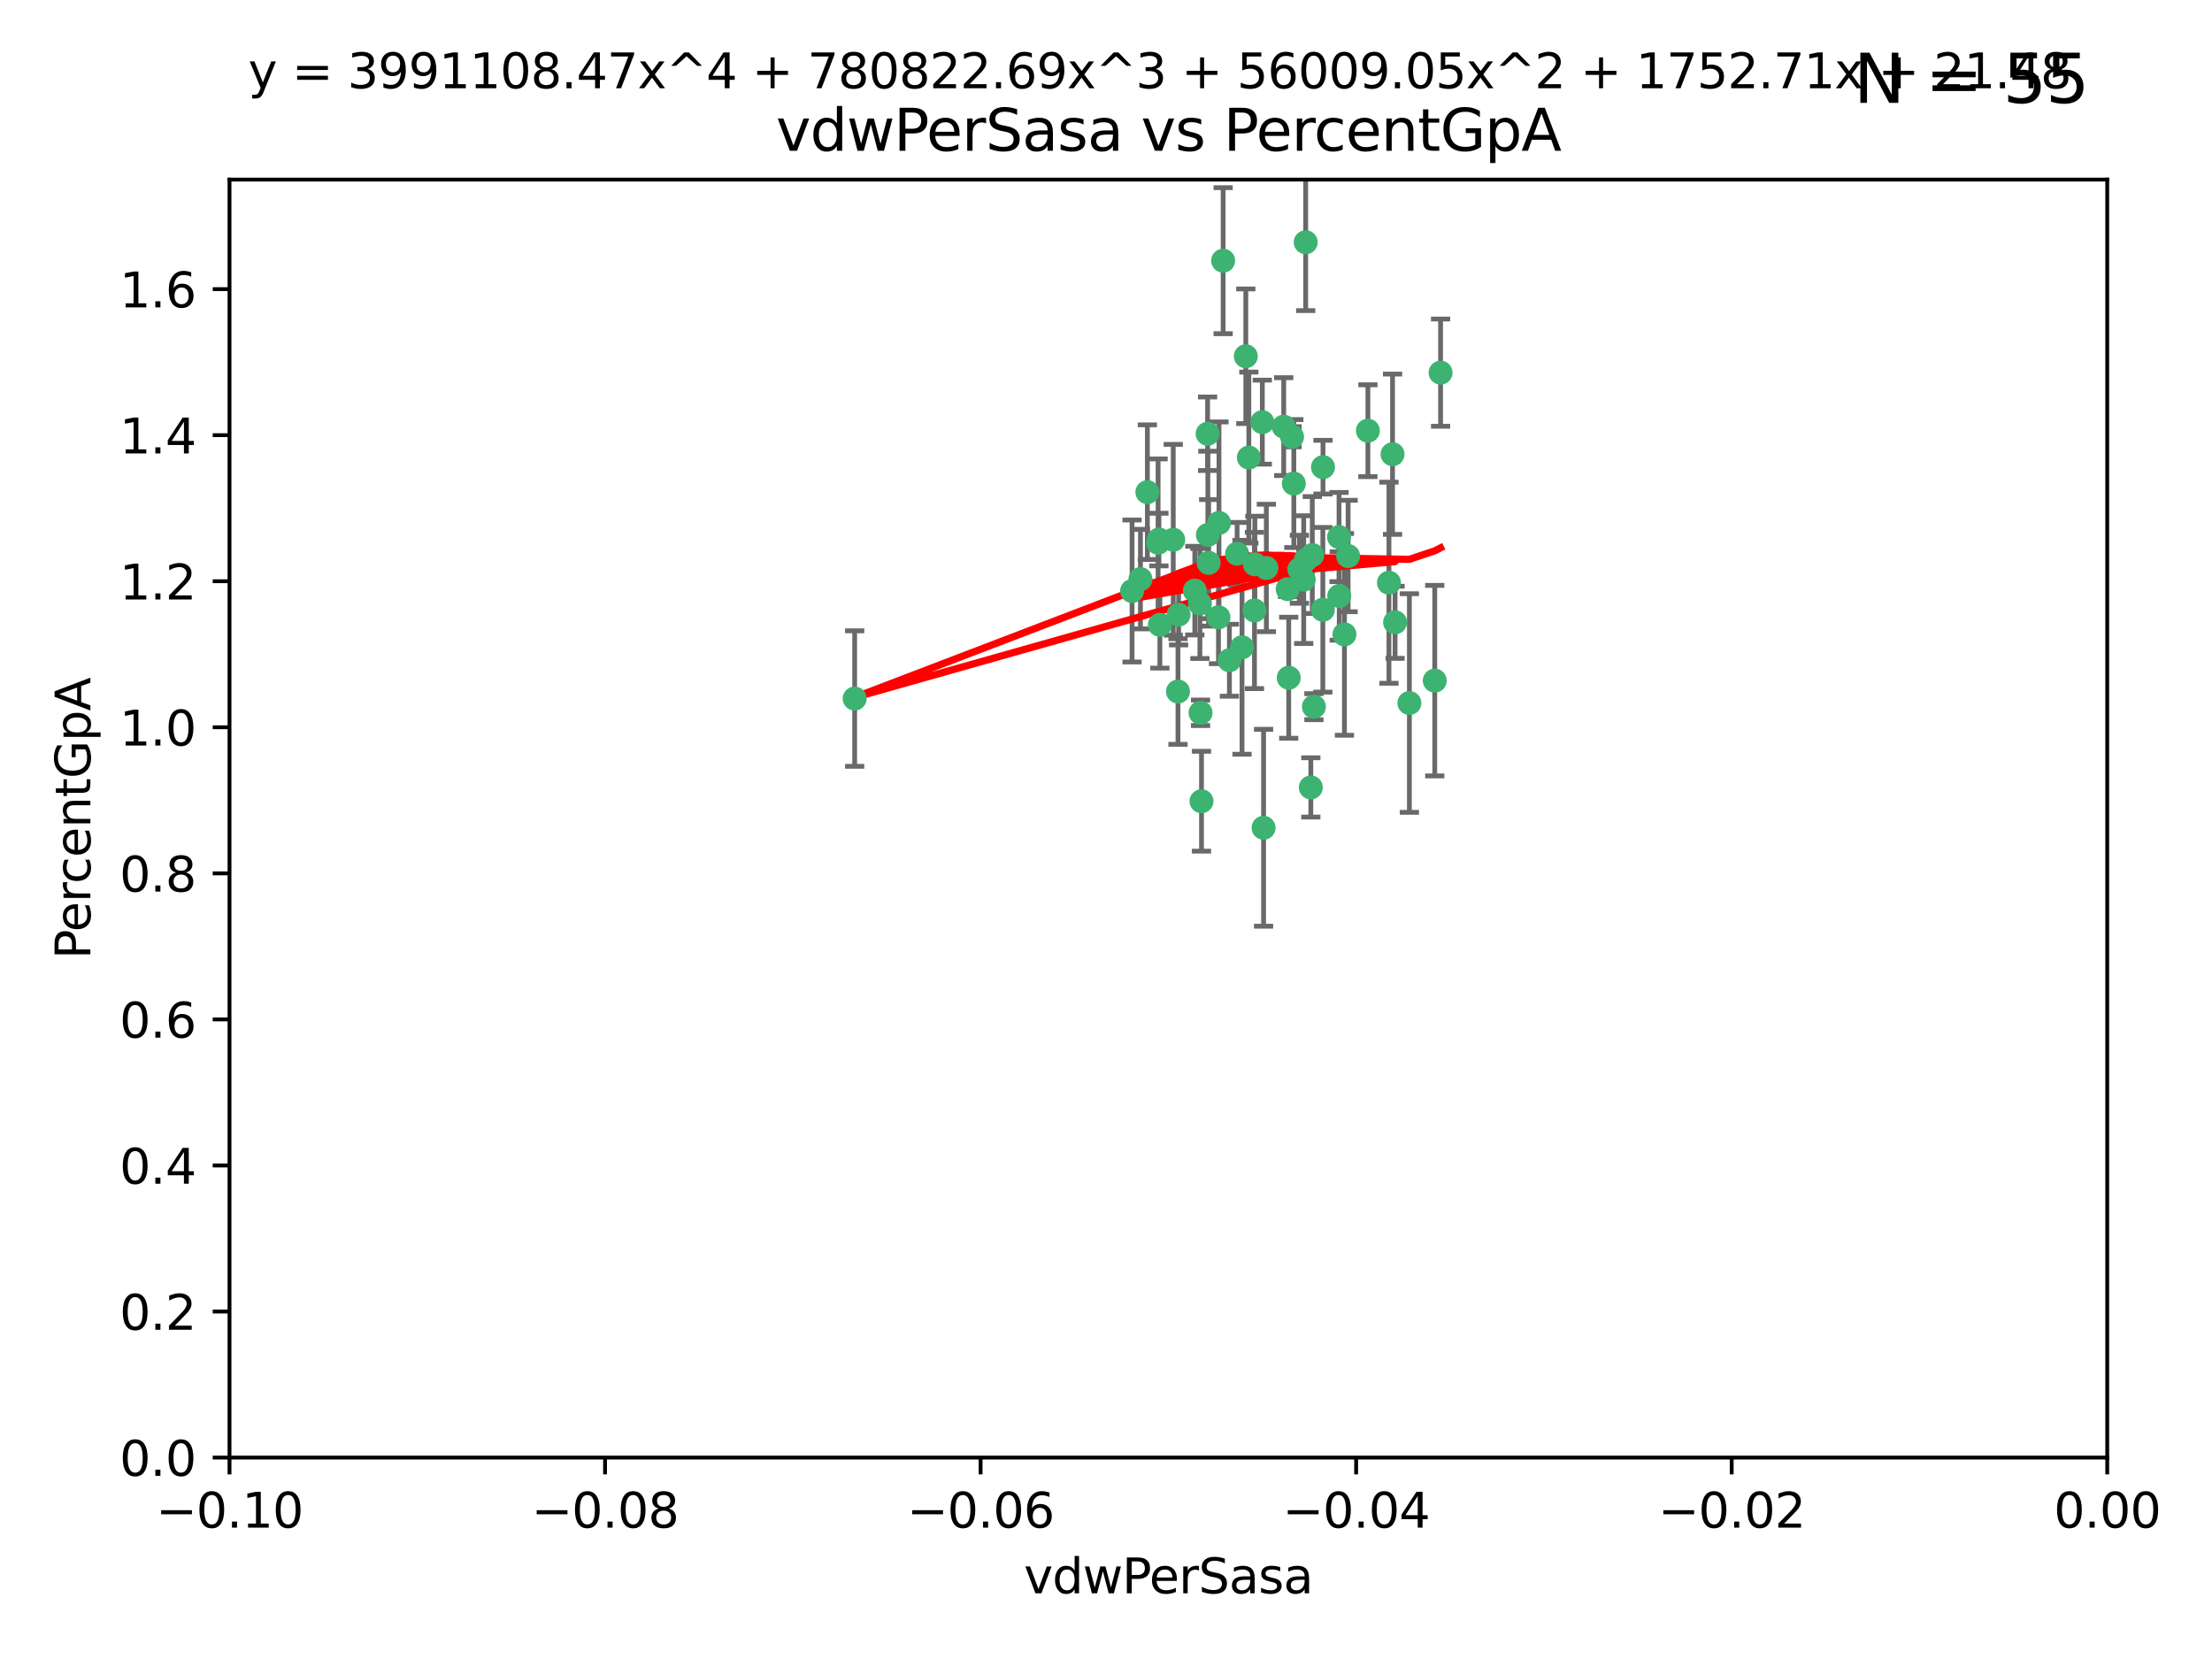 <?xml version="1.0" encoding="utf-8" standalone="no"?>
<!DOCTYPE svg PUBLIC "-//W3C//DTD SVG 1.1//EN"
  "http://www.w3.org/Graphics/SVG/1.1/DTD/svg11.dtd">
<svg xmlns:xlink="http://www.w3.org/1999/xlink" width="460.8pt" height="345.6pt" viewBox="0 0 460.8 345.6" xmlns="http://www.w3.org/2000/svg" version="1.1">
 <defs>
  <style type="text/css">*{stroke-linejoin: round; stroke-linecap: butt}</style>
 </defs>
 <g id="figure_1">
  <g id="patch_1">
   <path d="M 0 345.6 
L 460.8 345.6 
L 460.8 0 
L 0 0 
z
" style="fill: #ffffff"/>
  </g>
  <g id="axes_1">
   <g id="patch_2">
    <path d="M 47.81 303.64 
L 438.975 303.64 
L 438.975 37.411 
L 47.81 37.411 
z
" style="fill: #ffffff"/>
   </g>
   <g id="PathCollection_1">
    <defs>
     <path id="ma3b8e8fe15" d="M 0 1.118 
C 0.297 1.118 0.581 1 0.791 0.791 
C 1 0.581 1.118 0.297 1.118 0 
C 1.118 -0.297 1 -0.581 0.791 -0.791 
C 0.581 -1 0.297 -1.118 0 -1.118 
C -0.297 -1.118 -0.581 -1 -0.791 -0.791 
C -1 -0.581 -1.118 -0.297 -1.118 0 
C -1.118 0.297 -1 0.581 -0.791 0.791 
C -0.581 1 -0.297 1.118 0 1.118 
z
" style="stroke: #3cb371"/>
    </defs>
    <g clip-path="url(#pfcd9e99d61)">
     <use xlink:href="#ma3b8e8fe15" x="239.018" y="102.526" style="fill: #3cb371; stroke: #3cb371"/>
     <use xlink:href="#ma3b8e8fe15" x="270.687" y="118.592" style="fill: #3cb371; stroke: #3cb371"/>
     <use xlink:href="#ma3b8e8fe15" x="257.709" y="115.347" style="fill: #3cb371; stroke: #3cb371"/>
     <use xlink:href="#ma3b8e8fe15" x="260.157" y="95.318" style="fill: #3cb371; stroke: #3cb371"/>
     <use xlink:href="#ma3b8e8fe15" x="259.523" y="74.211" style="fill: #3cb371; stroke: #3cb371"/>
     <use xlink:href="#ma3b8e8fe15" x="258.736" y="134.836" style="fill: #3cb371; stroke: #3cb371"/>
     <use xlink:href="#ma3b8e8fe15" x="251.564" y="90.362" style="fill: #3cb371; stroke: #3cb371"/>
     <use xlink:href="#ma3b8e8fe15" x="250.092" y="148.487" style="fill: #3cb371; stroke: #3cb371"/>
     <use xlink:href="#ma3b8e8fe15" x="262.963" y="87.939" style="fill: #3cb371; stroke: #3cb371"/>
     <use xlink:href="#ma3b8e8fe15" x="254.803" y="54.304" style="fill: #3cb371; stroke: #3cb371"/>
     <use xlink:href="#ma3b8e8fe15" x="253.831" y="128.593" style="fill: #3cb371; stroke: #3cb371"/>
     <use xlink:href="#ma3b8e8fe15" x="253.937" y="108.935" style="fill: #3cb371; stroke: #3cb371"/>
     <use xlink:href="#ma3b8e8fe15" x="241.624" y="130.157" style="fill: #3cb371; stroke: #3cb371"/>
     <use xlink:href="#ma3b8e8fe15" x="275.603" y="97.317" style="fill: #3cb371; stroke: #3cb371"/>
     <use xlink:href="#ma3b8e8fe15" x="249.962" y="125.723" style="fill: #3cb371; stroke: #3cb371"/>
     <use xlink:href="#ma3b8e8fe15" x="280.838" y="115.829" style="fill: #3cb371; stroke: #3cb371"/>
     <use xlink:href="#ma3b8e8fe15" x="235.829" y="123.117" style="fill: #3cb371; stroke: #3cb371"/>
     <use xlink:href="#ma3b8e8fe15" x="245.395" y="144.057" style="fill: #3cb371; stroke: #3cb371"/>
     <use xlink:href="#ma3b8e8fe15" x="250.294" y="166.909" style="fill: #3cb371; stroke: #3cb371"/>
     <use xlink:href="#ma3b8e8fe15" x="267.422" y="88.874" style="fill: #3cb371; stroke: #3cb371"/>
     <use xlink:href="#ma3b8e8fe15" x="261.33" y="127.171" style="fill: #3cb371; stroke: #3cb371"/>
     <use xlink:href="#ma3b8e8fe15" x="263.223" y="172.439" style="fill: #3cb371; stroke: #3cb371"/>
     <use xlink:href="#ma3b8e8fe15" x="275.571" y="127.028" style="fill: #3cb371; stroke: #3cb371"/>
     <use xlink:href="#ma3b8e8fe15" x="273.069" y="164.032" style="fill: #3cb371; stroke: #3cb371"/>
     <use xlink:href="#ma3b8e8fe15" x="248.899" y="123.038" style="fill: #3cb371; stroke: #3cb371"/>
     <use xlink:href="#ma3b8e8fe15" x="278.991" y="124.161" style="fill: #3cb371; stroke: #3cb371"/>
     <use xlink:href="#ma3b8e8fe15" x="178.042" y="145.522" style="fill: #3cb371; stroke: #3cb371"/>
     <use xlink:href="#ma3b8e8fe15" x="244.409" y="112.441" style="fill: #3cb371; stroke: #3cb371"/>
     <use xlink:href="#ma3b8e8fe15" x="273.374" y="115.624" style="fill: #3cb371; stroke: #3cb371"/>
     <use xlink:href="#ma3b8e8fe15" x="271.585" y="120.746" style="fill: #3cb371; stroke: #3cb371"/>
     <use xlink:href="#ma3b8e8fe15" x="241.251" y="113.07" style="fill: #3cb371; stroke: #3cb371"/>
     <use xlink:href="#ma3b8e8fe15" x="237.574" y="120.64" style="fill: #3cb371; stroke: #3cb371"/>
     <use xlink:href="#ma3b8e8fe15" x="272.002" y="50.463" style="fill: #3cb371; stroke: #3cb371"/>
     <use xlink:href="#ma3b8e8fe15" x="263.803" y="118.317" style="fill: #3cb371; stroke: #3cb371"/>
     <use xlink:href="#ma3b8e8fe15" x="280.072" y="132.151" style="fill: #3cb371; stroke: #3cb371"/>
     <use xlink:href="#ma3b8e8fe15" x="261.408" y="117.548" style="fill: #3cb371; stroke: #3cb371"/>
     <use xlink:href="#ma3b8e8fe15" x="245.523" y="128.033" style="fill: #3cb371; stroke: #3cb371"/>
     <use xlink:href="#ma3b8e8fe15" x="268.246" y="122.726" style="fill: #3cb371; stroke: #3cb371"/>
     <use xlink:href="#ma3b8e8fe15" x="241.425" y="112.4" style="fill: #3cb371; stroke: #3cb371"/>
     <use xlink:href="#ma3b8e8fe15" x="289.343" y="121.39" style="fill: #3cb371; stroke: #3cb371"/>
     <use xlink:href="#ma3b8e8fe15" x="251.619" y="111.43" style="fill: #3cb371; stroke: #3cb371"/>
     <use xlink:href="#ma3b8e8fe15" x="268.465" y="141.186" style="fill: #3cb371; stroke: #3cb371"/>
     <use xlink:href="#ma3b8e8fe15" x="269.528" y="100.735" style="fill: #3cb371; stroke: #3cb371"/>
     <use xlink:href="#ma3b8e8fe15" x="269.158" y="90.985" style="fill: #3cb371; stroke: #3cb371"/>
     <use xlink:href="#ma3b8e8fe15" x="272.028" y="116.663" style="fill: #3cb371; stroke: #3cb371"/>
     <use xlink:href="#ma3b8e8fe15" x="251.784" y="117.25" style="fill: #3cb371; stroke: #3cb371"/>
     <use xlink:href="#ma3b8e8fe15" x="278.943" y="111.877" style="fill: #3cb371; stroke: #3cb371"/>
     <use xlink:href="#ma3b8e8fe15" x="284.957" y="89.722" style="fill: #3cb371; stroke: #3cb371"/>
     <use xlink:href="#ma3b8e8fe15" x="290.091" y="94.622" style="fill: #3cb371; stroke: #3cb371"/>
     <use xlink:href="#ma3b8e8fe15" x="256.108" y="137.537" style="fill: #3cb371; stroke: #3cb371"/>
     <use xlink:href="#ma3b8e8fe15" x="290.619" y="129.634" style="fill: #3cb371; stroke: #3cb371"/>
     <use xlink:href="#ma3b8e8fe15" x="273.712" y="147.219" style="fill: #3cb371; stroke: #3cb371"/>
     <use xlink:href="#ma3b8e8fe15" x="293.602" y="146.454" style="fill: #3cb371; stroke: #3cb371"/>
     <use xlink:href="#ma3b8e8fe15" x="298.886" y="141.79" style="fill: #3cb371; stroke: #3cb371"/>
     <use xlink:href="#ma3b8e8fe15" x="300.1" y="77.63" style="fill: #3cb371; stroke: #3cb371"/>
    </g>
   </g>
   <g id="matplotlib.axis_1">
    <g id="xtick_1">
     <g id="line2d_1">
      <defs>
       <path id="mcc7e983769" d="M 0 0 
L 0 3.5 
" style="stroke: #000000; stroke-width: 0.8"/>
      </defs>
      <g>
       <use xlink:href="#mcc7e983769" x="47.81" y="303.64" style="stroke: #000000; stroke-width: 0.8"/>
      </g>
     </g>
     <g id="text_1">
      <!-- −0.10 -->
      <g transform="translate(32.487 318.238)scale(0.1 -0.1)">
       <defs>
        <path id="DejaVuSans-2212" d="M 678 2272 
L 4684 2272 
L 4684 1741 
L 678 1741 
L 678 2272 
z
" transform="scale(0.016)"/>
        <path id="DejaVuSans-30" d="M 2034 4250 
Q 1547 4250 1301 3770 
Q 1056 3291 1056 2328 
Q 1056 1369 1301 889 
Q 1547 409 2034 409 
Q 2525 409 2770 889 
Q 3016 1369 3016 2328 
Q 3016 3291 2770 3770 
Q 2525 4250 2034 4250 
z
M 2034 4750 
Q 2819 4750 3233 4129 
Q 3647 3509 3647 2328 
Q 3647 1150 3233 529 
Q 2819 -91 2034 -91 
Q 1250 -91 836 529 
Q 422 1150 422 2328 
Q 422 3509 836 4129 
Q 1250 4750 2034 4750 
z
" transform="scale(0.016)"/>
        <path id="DejaVuSans-2e" d="M 684 794 
L 1344 794 
L 1344 0 
L 684 0 
L 684 794 
z
" transform="scale(0.016)"/>
        <path id="DejaVuSans-31" d="M 794 531 
L 1825 531 
L 1825 4091 
L 703 3866 
L 703 4441 
L 1819 4666 
L 2450 4666 
L 2450 531 
L 3481 531 
L 3481 0 
L 794 0 
L 794 531 
z
" transform="scale(0.016)"/>
       </defs>
       <use xlink:href="#DejaVuSans-2212"/>
       <use xlink:href="#DejaVuSans-30" x="83.789"/>
       <use xlink:href="#DejaVuSans-2e" x="147.412"/>
       <use xlink:href="#DejaVuSans-31" x="179.199"/>
       <use xlink:href="#DejaVuSans-30" x="242.822"/>
      </g>
     </g>
    </g>
    <g id="xtick_2">
     <g id="line2d_2">
      <g>
       <use xlink:href="#mcc7e983769" x="126.043" y="303.64" style="stroke: #000000; stroke-width: 0.8"/>
      </g>
     </g>
     <g id="text_2">
      <!-- −0.08 -->
      <g transform="translate(110.72 318.238)scale(0.1 -0.1)">
       <defs>
        <path id="DejaVuSans-38" d="M 2034 2216 
Q 1584 2216 1326 1975 
Q 1069 1734 1069 1313 
Q 1069 891 1326 650 
Q 1584 409 2034 409 
Q 2484 409 2743 651 
Q 3003 894 3003 1313 
Q 3003 1734 2745 1975 
Q 2488 2216 2034 2216 
z
M 1403 2484 
Q 997 2584 770 2862 
Q 544 3141 544 3541 
Q 544 4100 942 4425 
Q 1341 4750 2034 4750 
Q 2731 4750 3128 4425 
Q 3525 4100 3525 3541 
Q 3525 3141 3298 2862 
Q 3072 2584 2669 2484 
Q 3125 2378 3379 2068 
Q 3634 1759 3634 1313 
Q 3634 634 3220 271 
Q 2806 -91 2034 -91 
Q 1263 -91 848 271 
Q 434 634 434 1313 
Q 434 1759 690 2068 
Q 947 2378 1403 2484 
z
M 1172 3481 
Q 1172 3119 1398 2916 
Q 1625 2713 2034 2713 
Q 2441 2713 2670 2916 
Q 2900 3119 2900 3481 
Q 2900 3844 2670 4047 
Q 2441 4250 2034 4250 
Q 1625 4250 1398 4047 
Q 1172 3844 1172 3481 
z
" transform="scale(0.016)"/>
       </defs>
       <use xlink:href="#DejaVuSans-2212"/>
       <use xlink:href="#DejaVuSans-30" x="83.789"/>
       <use xlink:href="#DejaVuSans-2e" x="147.412"/>
       <use xlink:href="#DejaVuSans-30" x="179.199"/>
       <use xlink:href="#DejaVuSans-38" x="242.822"/>
      </g>
     </g>
    </g>
    <g id="xtick_3">
     <g id="line2d_3">
      <g>
       <use xlink:href="#mcc7e983769" x="204.276" y="303.64" style="stroke: #000000; stroke-width: 0.8"/>
      </g>
     </g>
     <g id="text_3">
      <!-- −0.06 -->
      <g transform="translate(188.953 318.238)scale(0.1 -0.1)">
       <defs>
        <path id="DejaVuSans-36" d="M 2113 2584 
Q 1688 2584 1439 2293 
Q 1191 2003 1191 1497 
Q 1191 994 1439 701 
Q 1688 409 2113 409 
Q 2538 409 2786 701 
Q 3034 994 3034 1497 
Q 3034 2003 2786 2293 
Q 2538 2584 2113 2584 
z
M 3366 4563 
L 3366 3988 
Q 3128 4100 2886 4159 
Q 2644 4219 2406 4219 
Q 1781 4219 1451 3797 
Q 1122 3375 1075 2522 
Q 1259 2794 1537 2939 
Q 1816 3084 2150 3084 
Q 2853 3084 3261 2657 
Q 3669 2231 3669 1497 
Q 3669 778 3244 343 
Q 2819 -91 2113 -91 
Q 1303 -91 875 529 
Q 447 1150 447 2328 
Q 447 3434 972 4092 
Q 1497 4750 2381 4750 
Q 2619 4750 2861 4703 
Q 3103 4656 3366 4563 
z
" transform="scale(0.016)"/>
       </defs>
       <use xlink:href="#DejaVuSans-2212"/>
       <use xlink:href="#DejaVuSans-30" x="83.789"/>
       <use xlink:href="#DejaVuSans-2e" x="147.412"/>
       <use xlink:href="#DejaVuSans-30" x="179.199"/>
       <use xlink:href="#DejaVuSans-36" x="242.822"/>
      </g>
     </g>
    </g>
    <g id="xtick_4">
     <g id="line2d_4">
      <g>
       <use xlink:href="#mcc7e983769" x="282.509" y="303.64" style="stroke: #000000; stroke-width: 0.8"/>
      </g>
     </g>
     <g id="text_4">
      <!-- −0.04 -->
      <g transform="translate(267.186 318.238)scale(0.1 -0.1)">
       <defs>
        <path id="DejaVuSans-34" d="M 2419 4116 
L 825 1625 
L 2419 1625 
L 2419 4116 
z
M 2253 4666 
L 3047 4666 
L 3047 1625 
L 3713 1625 
L 3713 1100 
L 3047 1100 
L 3047 0 
L 2419 0 
L 2419 1100 
L 313 1100 
L 313 1709 
L 2253 4666 
z
" transform="scale(0.016)"/>
       </defs>
       <use xlink:href="#DejaVuSans-2212"/>
       <use xlink:href="#DejaVuSans-30" x="83.789"/>
       <use xlink:href="#DejaVuSans-2e" x="147.412"/>
       <use xlink:href="#DejaVuSans-30" x="179.199"/>
       <use xlink:href="#DejaVuSans-34" x="242.822"/>
      </g>
     </g>
    </g>
    <g id="xtick_5">
     <g id="line2d_5">
      <g>
       <use xlink:href="#mcc7e983769" x="360.742" y="303.64" style="stroke: #000000; stroke-width: 0.8"/>
      </g>
     </g>
     <g id="text_5">
      <!-- −0.02 -->
      <g transform="translate(345.419 318.238)scale(0.1 -0.1)">
       <defs>
        <path id="DejaVuSans-32" d="M 1228 531 
L 3431 531 
L 3431 0 
L 469 0 
L 469 531 
Q 828 903 1448 1529 
Q 2069 2156 2228 2338 
Q 2531 2678 2651 2914 
Q 2772 3150 2772 3378 
Q 2772 3750 2511 3984 
Q 2250 4219 1831 4219 
Q 1534 4219 1204 4116 
Q 875 4013 500 3803 
L 500 4441 
Q 881 4594 1212 4672 
Q 1544 4750 1819 4750 
Q 2544 4750 2975 4387 
Q 3406 4025 3406 3419 
Q 3406 3131 3298 2873 
Q 3191 2616 2906 2266 
Q 2828 2175 2409 1742 
Q 1991 1309 1228 531 
z
" transform="scale(0.016)"/>
       </defs>
       <use xlink:href="#DejaVuSans-2212"/>
       <use xlink:href="#DejaVuSans-30" x="83.789"/>
       <use xlink:href="#DejaVuSans-2e" x="147.412"/>
       <use xlink:href="#DejaVuSans-30" x="179.199"/>
       <use xlink:href="#DejaVuSans-32" x="242.822"/>
      </g>
     </g>
    </g>
    <g id="xtick_6">
     <g id="line2d_6">
      <g>
       <use xlink:href="#mcc7e983769" x="438.975" y="303.64" style="stroke: #000000; stroke-width: 0.8"/>
      </g>
     </g>
     <g id="text_6">
      <!-- 0.00 -->
      <g transform="translate(427.842 318.238)scale(0.1 -0.1)">
       <use xlink:href="#DejaVuSans-30"/>
       <use xlink:href="#DejaVuSans-2e" x="63.623"/>
       <use xlink:href="#DejaVuSans-30" x="95.41"/>
       <use xlink:href="#DejaVuSans-30" x="159.033"/>
      </g>
     </g>
    </g>
    <g id="text_7">
     <!-- vdwPerSasa -->
     <g transform="translate(213.297 331.917)scale(0.1 -0.1)">
      <defs>
       <path id="DejaVuSans-76" d="M 191 3500 
L 800 3500 
L 1894 563 
L 2988 3500 
L 3597 3500 
L 2284 0 
L 1503 0 
L 191 3500 
z
" transform="scale(0.016)"/>
       <path id="DejaVuSans-64" d="M 2906 2969 
L 2906 4863 
L 3481 4863 
L 3481 0 
L 2906 0 
L 2906 525 
Q 2725 213 2448 61 
Q 2172 -91 1784 -91 
Q 1150 -91 751 415 
Q 353 922 353 1747 
Q 353 2572 751 3078 
Q 1150 3584 1784 3584 
Q 2172 3584 2448 3432 
Q 2725 3281 2906 2969 
z
M 947 1747 
Q 947 1113 1208 752 
Q 1469 391 1925 391 
Q 2381 391 2643 752 
Q 2906 1113 2906 1747 
Q 2906 2381 2643 2742 
Q 2381 3103 1925 3103 
Q 1469 3103 1208 2742 
Q 947 2381 947 1747 
z
" transform="scale(0.016)"/>
       <path id="DejaVuSans-77" d="M 269 3500 
L 844 3500 
L 1563 769 
L 2278 3500 
L 2956 3500 
L 3675 769 
L 4391 3500 
L 4966 3500 
L 4050 0 
L 3372 0 
L 2619 2869 
L 1863 0 
L 1184 0 
L 269 3500 
z
" transform="scale(0.016)"/>
       <path id="DejaVuSans-50" d="M 1259 4147 
L 1259 2394 
L 2053 2394 
Q 2494 2394 2734 2622 
Q 2975 2850 2975 3272 
Q 2975 3691 2734 3919 
Q 2494 4147 2053 4147 
L 1259 4147 
z
M 628 4666 
L 2053 4666 
Q 2838 4666 3239 4311 
Q 3641 3956 3641 3272 
Q 3641 2581 3239 2228 
Q 2838 1875 2053 1875 
L 1259 1875 
L 1259 0 
L 628 0 
L 628 4666 
z
" transform="scale(0.016)"/>
       <path id="DejaVuSans-65" d="M 3597 1894 
L 3597 1613 
L 953 1613 
Q 991 1019 1311 708 
Q 1631 397 2203 397 
Q 2534 397 2845 478 
Q 3156 559 3463 722 
L 3463 178 
Q 3153 47 2828 -22 
Q 2503 -91 2169 -91 
Q 1331 -91 842 396 
Q 353 884 353 1716 
Q 353 2575 817 3079 
Q 1281 3584 2069 3584 
Q 2775 3584 3186 3129 
Q 3597 2675 3597 1894 
z
M 3022 2063 
Q 3016 2534 2758 2815 
Q 2500 3097 2075 3097 
Q 1594 3097 1305 2825 
Q 1016 2553 972 2059 
L 3022 2063 
z
" transform="scale(0.016)"/>
       <path id="DejaVuSans-72" d="M 2631 2963 
Q 2534 3019 2420 3045 
Q 2306 3072 2169 3072 
Q 1681 3072 1420 2755 
Q 1159 2438 1159 1844 
L 1159 0 
L 581 0 
L 581 3500 
L 1159 3500 
L 1159 2956 
Q 1341 3275 1631 3429 
Q 1922 3584 2338 3584 
Q 2397 3584 2469 3576 
Q 2541 3569 2628 3553 
L 2631 2963 
z
" transform="scale(0.016)"/>
       <path id="DejaVuSans-53" d="M 3425 4513 
L 3425 3897 
Q 3066 4069 2747 4153 
Q 2428 4238 2131 4238 
Q 1616 4238 1336 4038 
Q 1056 3838 1056 3469 
Q 1056 3159 1242 3001 
Q 1428 2844 1947 2747 
L 2328 2669 
Q 3034 2534 3370 2195 
Q 3706 1856 3706 1288 
Q 3706 609 3251 259 
Q 2797 -91 1919 -91 
Q 1588 -91 1214 -16 
Q 841 59 441 206 
L 441 856 
Q 825 641 1194 531 
Q 1563 422 1919 422 
Q 2459 422 2753 634 
Q 3047 847 3047 1241 
Q 3047 1584 2836 1778 
Q 2625 1972 2144 2069 
L 1759 2144 
Q 1053 2284 737 2584 
Q 422 2884 422 3419 
Q 422 4038 858 4394 
Q 1294 4750 2059 4750 
Q 2388 4750 2728 4690 
Q 3069 4631 3425 4513 
z
" transform="scale(0.016)"/>
       <path id="DejaVuSans-61" d="M 2194 1759 
Q 1497 1759 1228 1600 
Q 959 1441 959 1056 
Q 959 750 1161 570 
Q 1363 391 1709 391 
Q 2188 391 2477 730 
Q 2766 1069 2766 1631 
L 2766 1759 
L 2194 1759 
z
M 3341 1997 
L 3341 0 
L 2766 0 
L 2766 531 
Q 2569 213 2275 61 
Q 1981 -91 1556 -91 
Q 1019 -91 701 211 
Q 384 513 384 1019 
Q 384 1609 779 1909 
Q 1175 2209 1959 2209 
L 2766 2209 
L 2766 2266 
Q 2766 2663 2505 2880 
Q 2244 3097 1772 3097 
Q 1472 3097 1187 3025 
Q 903 2953 641 2809 
L 641 3341 
Q 956 3463 1253 3523 
Q 1550 3584 1831 3584 
Q 2591 3584 2966 3190 
Q 3341 2797 3341 1997 
z
" transform="scale(0.016)"/>
       <path id="DejaVuSans-73" d="M 2834 3397 
L 2834 2853 
Q 2591 2978 2328 3040 
Q 2066 3103 1784 3103 
Q 1356 3103 1142 2972 
Q 928 2841 928 2578 
Q 928 2378 1081 2264 
Q 1234 2150 1697 2047 
L 1894 2003 
Q 2506 1872 2764 1633 
Q 3022 1394 3022 966 
Q 3022 478 2636 193 
Q 2250 -91 1575 -91 
Q 1294 -91 989 -36 
Q 684 19 347 128 
L 347 722 
Q 666 556 975 473 
Q 1284 391 1588 391 
Q 1994 391 2212 530 
Q 2431 669 2431 922 
Q 2431 1156 2273 1281 
Q 2116 1406 1581 1522 
L 1381 1569 
Q 847 1681 609 1914 
Q 372 2147 372 2553 
Q 372 3047 722 3315 
Q 1072 3584 1716 3584 
Q 2034 3584 2315 3537 
Q 2597 3491 2834 3397 
z
" transform="scale(0.016)"/>
      </defs>
      <use xlink:href="#DejaVuSans-76"/>
      <use xlink:href="#DejaVuSans-64" x="59.18"/>
      <use xlink:href="#DejaVuSans-77" x="122.656"/>
      <use xlink:href="#DejaVuSans-50" x="204.443"/>
      <use xlink:href="#DejaVuSans-65" x="261.121"/>
      <use xlink:href="#DejaVuSans-72" x="322.645"/>
      <use xlink:href="#DejaVuSans-53" x="363.758"/>
      <use xlink:href="#DejaVuSans-61" x="427.234"/>
      <use xlink:href="#DejaVuSans-73" x="488.514"/>
      <use xlink:href="#DejaVuSans-61" x="540.613"/>
     </g>
    </g>
   </g>
   <g id="matplotlib.axis_2">
    <g id="ytick_1">
     <g id="line2d_7">
      <defs>
       <path id="m9b78d13b1f" d="M 0 0 
L -3.5 0 
" style="stroke: #000000; stroke-width: 0.8"/>
      </defs>
      <g>
       <use xlink:href="#m9b78d13b1f" x="47.81" y="303.64" style="stroke: #000000; stroke-width: 0.8"/>
      </g>
     </g>
     <g id="text_8">
      <!-- 0.0 -->
      <g transform="translate(24.907 307.439)scale(0.1 -0.1)">
       <use xlink:href="#DejaVuSans-30"/>
       <use xlink:href="#DejaVuSans-2e" x="63.623"/>
       <use xlink:href="#DejaVuSans-30" x="95.41"/>
      </g>
     </g>
    </g>
    <g id="ytick_2">
     <g id="line2d_8">
      <g>
       <use xlink:href="#m9b78d13b1f" x="47.81" y="273.214" style="stroke: #000000; stroke-width: 0.8"/>
      </g>
     </g>
     <g id="text_9">
      <!-- 0.2 -->
      <g transform="translate(24.907 277.013)scale(0.1 -0.1)">
       <use xlink:href="#DejaVuSans-30"/>
       <use xlink:href="#DejaVuSans-2e" x="63.623"/>
       <use xlink:href="#DejaVuSans-32" x="95.41"/>
      </g>
     </g>
    </g>
    <g id="ytick_3">
     <g id="line2d_9">
      <g>
       <use xlink:href="#m9b78d13b1f" x="47.81" y="242.788" style="stroke: #000000; stroke-width: 0.8"/>
      </g>
     </g>
     <g id="text_10">
      <!-- 0.4 -->
      <g transform="translate(24.907 246.587)scale(0.1 -0.1)">
       <use xlink:href="#DejaVuSans-30"/>
       <use xlink:href="#DejaVuSans-2e" x="63.623"/>
       <use xlink:href="#DejaVuSans-34" x="95.41"/>
      </g>
     </g>
    </g>
    <g id="ytick_4">
     <g id="line2d_10">
      <g>
       <use xlink:href="#m9b78d13b1f" x="47.81" y="212.362" style="stroke: #000000; stroke-width: 0.8"/>
      </g>
     </g>
     <g id="text_11">
      <!-- 0.6 -->
      <g transform="translate(24.907 216.161)scale(0.1 -0.1)">
       <use xlink:href="#DejaVuSans-30"/>
       <use xlink:href="#DejaVuSans-2e" x="63.623"/>
       <use xlink:href="#DejaVuSans-36" x="95.41"/>
      </g>
     </g>
    </g>
    <g id="ytick_5">
     <g id="line2d_11">
      <g>
       <use xlink:href="#m9b78d13b1f" x="47.81" y="181.935" style="stroke: #000000; stroke-width: 0.8"/>
      </g>
     </g>
     <g id="text_12">
      <!-- 0.8 -->
      <g transform="translate(24.907 185.735)scale(0.1 -0.1)">
       <use xlink:href="#DejaVuSans-30"/>
       <use xlink:href="#DejaVuSans-2e" x="63.623"/>
       <use xlink:href="#DejaVuSans-38" x="95.41"/>
      </g>
     </g>
    </g>
    <g id="ytick_6">
     <g id="line2d_12">
      <g>
       <use xlink:href="#m9b78d13b1f" x="47.81" y="151.509" style="stroke: #000000; stroke-width: 0.8"/>
      </g>
     </g>
     <g id="text_13">
      <!-- 1.0 -->
      <g transform="translate(24.907 155.308)scale(0.1 -0.1)">
       <use xlink:href="#DejaVuSans-31"/>
       <use xlink:href="#DejaVuSans-2e" x="63.623"/>
       <use xlink:href="#DejaVuSans-30" x="95.41"/>
      </g>
     </g>
    </g>
    <g id="ytick_7">
     <g id="line2d_13">
      <g>
       <use xlink:href="#m9b78d13b1f" x="47.81" y="121.083" style="stroke: #000000; stroke-width: 0.8"/>
      </g>
     </g>
     <g id="text_14">
      <!-- 1.2 -->
      <g transform="translate(24.907 124.882)scale(0.1 -0.1)">
       <use xlink:href="#DejaVuSans-31"/>
       <use xlink:href="#DejaVuSans-2e" x="63.623"/>
       <use xlink:href="#DejaVuSans-32" x="95.41"/>
      </g>
     </g>
    </g>
    <g id="ytick_8">
     <g id="line2d_14">
      <g>
       <use xlink:href="#m9b78d13b1f" x="47.81" y="90.657" style="stroke: #000000; stroke-width: 0.8"/>
      </g>
     </g>
     <g id="text_15">
      <!-- 1.4 -->
      <g transform="translate(24.907 94.456)scale(0.1 -0.1)">
       <use xlink:href="#DejaVuSans-31"/>
       <use xlink:href="#DejaVuSans-2e" x="63.623"/>
       <use xlink:href="#DejaVuSans-34" x="95.41"/>
      </g>
     </g>
    </g>
    <g id="ytick_9">
     <g id="line2d_15">
      <g>
       <use xlink:href="#m9b78d13b1f" x="47.81" y="60.231" style="stroke: #000000; stroke-width: 0.8"/>
      </g>
     </g>
     <g id="text_16">
      <!-- 1.6 -->
      <g transform="translate(24.907 64.03)scale(0.1 -0.1)">
       <use xlink:href="#DejaVuSans-31"/>
       <use xlink:href="#DejaVuSans-2e" x="63.623"/>
       <use xlink:href="#DejaVuSans-36" x="95.41"/>
      </g>
     </g>
    </g>
    <g id="text_17">
     <!-- PercentGpA -->
     <g transform="translate(18.827 199.802)rotate(-90)scale(0.1 -0.1)">
      <defs>
       <path id="DejaVuSans-63" d="M 3122 3366 
L 3122 2828 
Q 2878 2963 2633 3030 
Q 2388 3097 2138 3097 
Q 1578 3097 1268 2742 
Q 959 2388 959 1747 
Q 959 1106 1268 751 
Q 1578 397 2138 397 
Q 2388 397 2633 464 
Q 2878 531 3122 666 
L 3122 134 
Q 2881 22 2623 -34 
Q 2366 -91 2075 -91 
Q 1284 -91 818 406 
Q 353 903 353 1747 
Q 353 2603 823 3093 
Q 1294 3584 2113 3584 
Q 2378 3584 2631 3529 
Q 2884 3475 3122 3366 
z
" transform="scale(0.016)"/>
       <path id="DejaVuSans-6e" d="M 3513 2113 
L 3513 0 
L 2938 0 
L 2938 2094 
Q 2938 2591 2744 2837 
Q 2550 3084 2163 3084 
Q 1697 3084 1428 2787 
Q 1159 2491 1159 1978 
L 1159 0 
L 581 0 
L 581 3500 
L 1159 3500 
L 1159 2956 
Q 1366 3272 1645 3428 
Q 1925 3584 2291 3584 
Q 2894 3584 3203 3211 
Q 3513 2838 3513 2113 
z
" transform="scale(0.016)"/>
       <path id="DejaVuSans-74" d="M 1172 4494 
L 1172 3500 
L 2356 3500 
L 2356 3053 
L 1172 3053 
L 1172 1153 
Q 1172 725 1289 603 
Q 1406 481 1766 481 
L 2356 481 
L 2356 0 
L 1766 0 
Q 1100 0 847 248 
Q 594 497 594 1153 
L 594 3053 
L 172 3053 
L 172 3500 
L 594 3500 
L 594 4494 
L 1172 4494 
z
" transform="scale(0.016)"/>
       <path id="DejaVuSans-47" d="M 3809 666 
L 3809 1919 
L 2778 1919 
L 2778 2438 
L 4434 2438 
L 4434 434 
Q 4069 175 3628 42 
Q 3188 -91 2688 -91 
Q 1594 -91 976 548 
Q 359 1188 359 2328 
Q 359 3472 976 4111 
Q 1594 4750 2688 4750 
Q 3144 4750 3555 4637 
Q 3966 4525 4313 4306 
L 4313 3634 
Q 3963 3931 3569 4081 
Q 3175 4231 2741 4231 
Q 1884 4231 1454 3753 
Q 1025 3275 1025 2328 
Q 1025 1384 1454 906 
Q 1884 428 2741 428 
Q 3075 428 3337 486 
Q 3600 544 3809 666 
z
" transform="scale(0.016)"/>
       <path id="DejaVuSans-70" d="M 1159 525 
L 1159 -1331 
L 581 -1331 
L 581 3500 
L 1159 3500 
L 1159 2969 
Q 1341 3281 1617 3432 
Q 1894 3584 2278 3584 
Q 2916 3584 3314 3078 
Q 3713 2572 3713 1747 
Q 3713 922 3314 415 
Q 2916 -91 2278 -91 
Q 1894 -91 1617 61 
Q 1341 213 1159 525 
z
M 3116 1747 
Q 3116 2381 2855 2742 
Q 2594 3103 2138 3103 
Q 1681 3103 1420 2742 
Q 1159 2381 1159 1747 
Q 1159 1113 1420 752 
Q 1681 391 2138 391 
Q 2594 391 2855 752 
Q 3116 1113 3116 1747 
z
" transform="scale(0.016)"/>
       <path id="DejaVuSans-41" d="M 2188 4044 
L 1331 1722 
L 3047 1722 
L 2188 4044 
z
M 1831 4666 
L 2547 4666 
L 4325 0 
L 3669 0 
L 3244 1197 
L 1141 1197 
L 716 0 
L 50 0 
L 1831 4666 
z
" transform="scale(0.016)"/>
      </defs>
      <use xlink:href="#DejaVuSans-50"/>
      <use xlink:href="#DejaVuSans-65" x="56.678"/>
      <use xlink:href="#DejaVuSans-72" x="118.201"/>
      <use xlink:href="#DejaVuSans-63" x="157.064"/>
      <use xlink:href="#DejaVuSans-65" x="212.045"/>
      <use xlink:href="#DejaVuSans-6e" x="273.568"/>
      <use xlink:href="#DejaVuSans-74" x="336.947"/>
      <use xlink:href="#DejaVuSans-47" x="376.156"/>
      <use xlink:href="#DejaVuSans-70" x="453.646"/>
      <use xlink:href="#DejaVuSans-41" x="517.123"/>
     </g>
    </g>
   </g>
   <g id="LineCollection_1">
    <path d="M 239.018 116.551 
L 239.018 88.502 
" clip-path="url(#pfcd9e99d61)" style="fill: none; stroke: #696969"/>
    <path d="M 270.687 125.671 
L 270.687 111.513 
" clip-path="url(#pfcd9e99d61)" style="fill: none; stroke: #696969"/>
    <path d="M 257.709 121.856 
L 257.709 108.837 
" clip-path="url(#pfcd9e99d61)" style="fill: none; stroke: #696969"/>
    <path d="M 260.157 113.125 
L 260.157 77.511 
" clip-path="url(#pfcd9e99d61)" style="fill: none; stroke: #696969"/>
    <path d="M 259.523 88.233 
L 259.523 60.19 
" clip-path="url(#pfcd9e99d61)" style="fill: none; stroke: #696969"/>
    <path d="M 258.736 157.119 
L 258.736 112.554 
" clip-path="url(#pfcd9e99d61)" style="fill: none; stroke: #696969"/>
    <path d="M 251.564 98.017 
L 251.564 82.708 
" clip-path="url(#pfcd9e99d61)" style="fill: none; stroke: #696969"/>
    <path d="M 250.092 151.141 
L 250.092 145.832 
" clip-path="url(#pfcd9e99d61)" style="fill: none; stroke: #696969"/>
    <path d="M 262.963 96.688 
L 262.963 79.189 
" clip-path="url(#pfcd9e99d61)" style="fill: none; stroke: #696969"/>
    <path d="M 254.803 69.514 
L 254.803 39.094 
" clip-path="url(#pfcd9e99d61)" style="fill: none; stroke: #696969"/>
    <path d="M 253.831 138.259 
L 253.831 118.927 
" clip-path="url(#pfcd9e99d61)" style="fill: none; stroke: #696969"/>
    <path d="M 253.937 129.975 
L 253.937 87.895 
" clip-path="url(#pfcd9e99d61)" style="fill: none; stroke: #696969"/>
    <path d="M 241.624 139.176 
L 241.624 121.139 
" clip-path="url(#pfcd9e99d61)" style="fill: none; stroke: #696969"/>
    <path d="M 275.603 102.911 
L 275.603 91.723 
" clip-path="url(#pfcd9e99d61)" style="fill: none; stroke: #696969"/>
    <path d="M 249.962 137.173 
L 249.962 114.273 
" clip-path="url(#pfcd9e99d61)" style="fill: none; stroke: #696969"/>
    <path d="M 280.838 127.434 
L 280.838 104.223 
" clip-path="url(#pfcd9e99d61)" style="fill: none; stroke: #696969"/>
    <path d="M 235.829 137.906 
L 235.829 108.328 
" clip-path="url(#pfcd9e99d61)" style="fill: none; stroke: #696969"/>
    <path d="M 245.395 155.054 
L 245.395 133.06 
" clip-path="url(#pfcd9e99d61)" style="fill: none; stroke: #696969"/>
    <path d="M 250.294 177.313 
L 250.294 156.505 
" clip-path="url(#pfcd9e99d61)" style="fill: none; stroke: #696969"/>
    <path d="M 267.422 99.068 
L 267.422 78.679 
" clip-path="url(#pfcd9e99d61)" style="fill: none; stroke: #696969"/>
    <path d="M 261.33 143.45 
L 261.33 110.892 
" clip-path="url(#pfcd9e99d61)" style="fill: none; stroke: #696969"/>
    <path d="M 263.223 192.948 
L 263.223 151.931 
" clip-path="url(#pfcd9e99d61)" style="fill: none; stroke: #696969"/>
    <path d="M 275.571 144.184 
L 275.571 109.872 
" clip-path="url(#pfcd9e99d61)" style="fill: none; stroke: #696969"/>
    <path d="M 273.069 170.206 
L 273.069 157.858 
" clip-path="url(#pfcd9e99d61)" style="fill: none; stroke: #696969"/>
    <path d="M 248.899 132.269 
L 248.899 113.807 
" clip-path="url(#pfcd9e99d61)" style="fill: none; stroke: #696969"/>
    <path d="M 278.991 133.371 
L 278.991 114.951 
" clip-path="url(#pfcd9e99d61)" style="fill: none; stroke: #696969"/>
    <path d="M 178.042 159.637 
L 178.042 131.407 
" clip-path="url(#pfcd9e99d61)" style="fill: none; stroke: #696969"/>
    <path d="M 244.409 132.308 
L 244.409 92.574 
" clip-path="url(#pfcd9e99d61)" style="fill: none; stroke: #696969"/>
    <path d="M 273.374 127.805 
L 273.374 103.444 
" clip-path="url(#pfcd9e99d61)" style="fill: none; stroke: #696969"/>
    <path d="M 271.585 134.052 
L 271.585 107.441 
" clip-path="url(#pfcd9e99d61)" style="fill: none; stroke: #696969"/>
    <path d="M 241.251 130.531 
L 241.251 95.608 
" clip-path="url(#pfcd9e99d61)" style="fill: none; stroke: #696969"/>
    <path d="M 237.574 131.008 
L 237.574 110.272 
" clip-path="url(#pfcd9e99d61)" style="fill: none; stroke: #696969"/>
    <path d="M 272.002 64.704 
L 272.002 36.222 
" clip-path="url(#pfcd9e99d61)" style="fill: none; stroke: #696969"/>
    <path d="M 263.803 131.588 
L 263.803 105.046 
" clip-path="url(#pfcd9e99d61)" style="fill: none; stroke: #696969"/>
    <path d="M 280.072 153.161 
L 280.072 111.142 
" clip-path="url(#pfcd9e99d61)" style="fill: none; stroke: #696969"/>
    <path d="M 261.408 127.556 
L 261.408 107.539 
" clip-path="url(#pfcd9e99d61)" style="fill: none; stroke: #696969"/>
    <path d="M 245.523 134.352 
L 245.523 121.715 
" clip-path="url(#pfcd9e99d61)" style="fill: none; stroke: #696969"/>
    <path d="M 268.246 124.287 
L 268.246 121.164 
" clip-path="url(#pfcd9e99d61)" style="fill: none; stroke: #696969"/>
    <path d="M 241.425 117.881 
L 241.425 106.919 
" clip-path="url(#pfcd9e99d61)" style="fill: none; stroke: #696969"/>
    <path d="M 289.343 142.334 
L 289.343 100.445 
" clip-path="url(#pfcd9e99d61)" style="fill: none; stroke: #696969"/>
    <path d="M 251.619 128.867 
L 251.619 93.993 
" clip-path="url(#pfcd9e99d61)" style="fill: none; stroke: #696969"/>
    <path d="M 268.465 153.788 
L 268.465 128.583 
" clip-path="url(#pfcd9e99d61)" style="fill: none; stroke: #696969"/>
    <path d="M 269.528 114.065 
L 269.528 87.405 
" clip-path="url(#pfcd9e99d61)" style="fill: none; stroke: #696969"/>
    <path d="M 269.158 93.09 
L 269.158 88.88 
" clip-path="url(#pfcd9e99d61)" style="fill: none; stroke: #696969"/>
    <path d="M 272.028 118.845 
L 272.028 114.48 
" clip-path="url(#pfcd9e99d61)" style="fill: none; stroke: #696969"/>
    <path d="M 251.784 130.424 
L 251.784 104.076 
" clip-path="url(#pfcd9e99d61)" style="fill: none; stroke: #696969"/>
    <path d="M 278.943 121.164 
L 278.943 102.59 
" clip-path="url(#pfcd9e99d61)" style="fill: none; stroke: #696969"/>
    <path d="M 284.957 99.288 
L 284.957 80.155 
" clip-path="url(#pfcd9e99d61)" style="fill: none; stroke: #696969"/>
    <path d="M 290.091 111.321 
L 290.091 77.924 
" clip-path="url(#pfcd9e99d61)" style="fill: none; stroke: #696969"/>
    <path d="M 256.108 145.036 
L 256.108 130.037 
" clip-path="url(#pfcd9e99d61)" style="fill: none; stroke: #696969"/>
    <path d="M 290.619 137.148 
L 290.619 122.121 
" clip-path="url(#pfcd9e99d61)" style="fill: none; stroke: #696969"/>
    <path d="M 273.712 149.931 
L 273.712 144.506 
" clip-path="url(#pfcd9e99d61)" style="fill: none; stroke: #696969"/>
    <path d="M 293.602 169.221 
L 293.602 123.686 
" clip-path="url(#pfcd9e99d61)" style="fill: none; stroke: #696969"/>
    <path d="M 298.886 161.635 
L 298.886 121.944 
" clip-path="url(#pfcd9e99d61)" style="fill: none; stroke: #696969"/>
    <path d="M 300.1 88.796 
L 300.1 66.463 
" clip-path="url(#pfcd9e99d61)" style="fill: none; stroke: #696969"/>
   </g>
   <g id="line2d_16">
    <defs>
     <path id="ma50c9d40f3" d="M 2 0 
L -2 -0 
" style="stroke: #696969"/>
    </defs>
    <g clip-path="url(#pfcd9e99d61)">
     <use xlink:href="#ma50c9d40f3" x="239.018" y="116.551" style="fill: #696969; stroke: #696969"/>
     <use xlink:href="#ma50c9d40f3" x="270.687" y="125.671" style="fill: #696969; stroke: #696969"/>
     <use xlink:href="#ma50c9d40f3" x="257.709" y="121.856" style="fill: #696969; stroke: #696969"/>
     <use xlink:href="#ma50c9d40f3" x="260.157" y="113.125" style="fill: #696969; stroke: #696969"/>
     <use xlink:href="#ma50c9d40f3" x="259.523" y="88.233" style="fill: #696969; stroke: #696969"/>
     <use xlink:href="#ma50c9d40f3" x="258.736" y="157.119" style="fill: #696969; stroke: #696969"/>
     <use xlink:href="#ma50c9d40f3" x="251.564" y="98.017" style="fill: #696969; stroke: #696969"/>
     <use xlink:href="#ma50c9d40f3" x="250.092" y="151.141" style="fill: #696969; stroke: #696969"/>
     <use xlink:href="#ma50c9d40f3" x="262.963" y="96.688" style="fill: #696969; stroke: #696969"/>
     <use xlink:href="#ma50c9d40f3" x="254.803" y="69.514" style="fill: #696969; stroke: #696969"/>
     <use xlink:href="#ma50c9d40f3" x="253.831" y="138.259" style="fill: #696969; stroke: #696969"/>
     <use xlink:href="#ma50c9d40f3" x="253.937" y="129.975" style="fill: #696969; stroke: #696969"/>
     <use xlink:href="#ma50c9d40f3" x="241.624" y="139.176" style="fill: #696969; stroke: #696969"/>
     <use xlink:href="#ma50c9d40f3" x="275.603" y="102.911" style="fill: #696969; stroke: #696969"/>
     <use xlink:href="#ma50c9d40f3" x="249.962" y="137.173" style="fill: #696969; stroke: #696969"/>
     <use xlink:href="#ma50c9d40f3" x="280.838" y="127.434" style="fill: #696969; stroke: #696969"/>
     <use xlink:href="#ma50c9d40f3" x="235.829" y="137.906" style="fill: #696969; stroke: #696969"/>
     <use xlink:href="#ma50c9d40f3" x="245.395" y="155.054" style="fill: #696969; stroke: #696969"/>
     <use xlink:href="#ma50c9d40f3" x="250.294" y="177.313" style="fill: #696969; stroke: #696969"/>
     <use xlink:href="#ma50c9d40f3" x="267.422" y="99.068" style="fill: #696969; stroke: #696969"/>
     <use xlink:href="#ma50c9d40f3" x="261.33" y="143.45" style="fill: #696969; stroke: #696969"/>
     <use xlink:href="#ma50c9d40f3" x="263.223" y="192.948" style="fill: #696969; stroke: #696969"/>
     <use xlink:href="#ma50c9d40f3" x="275.571" y="144.184" style="fill: #696969; stroke: #696969"/>
     <use xlink:href="#ma50c9d40f3" x="273.069" y="170.206" style="fill: #696969; stroke: #696969"/>
     <use xlink:href="#ma50c9d40f3" x="248.899" y="132.269" style="fill: #696969; stroke: #696969"/>
     <use xlink:href="#ma50c9d40f3" x="278.991" y="133.371" style="fill: #696969; stroke: #696969"/>
     <use xlink:href="#ma50c9d40f3" x="178.042" y="159.637" style="fill: #696969; stroke: #696969"/>
     <use xlink:href="#ma50c9d40f3" x="244.409" y="132.308" style="fill: #696969; stroke: #696969"/>
     <use xlink:href="#ma50c9d40f3" x="273.374" y="127.805" style="fill: #696969; stroke: #696969"/>
     <use xlink:href="#ma50c9d40f3" x="271.585" y="134.052" style="fill: #696969; stroke: #696969"/>
     <use xlink:href="#ma50c9d40f3" x="241.251" y="130.531" style="fill: #696969; stroke: #696969"/>
     <use xlink:href="#ma50c9d40f3" x="237.574" y="131.008" style="fill: #696969; stroke: #696969"/>
     <use xlink:href="#ma50c9d40f3" x="272.002" y="64.704" style="fill: #696969; stroke: #696969"/>
     <use xlink:href="#ma50c9d40f3" x="263.803" y="131.588" style="fill: #696969; stroke: #696969"/>
     <use xlink:href="#ma50c9d40f3" x="280.072" y="153.161" style="fill: #696969; stroke: #696969"/>
     <use xlink:href="#ma50c9d40f3" x="261.408" y="127.556" style="fill: #696969; stroke: #696969"/>
     <use xlink:href="#ma50c9d40f3" x="245.523" y="134.352" style="fill: #696969; stroke: #696969"/>
     <use xlink:href="#ma50c9d40f3" x="268.246" y="124.287" style="fill: #696969; stroke: #696969"/>
     <use xlink:href="#ma50c9d40f3" x="241.425" y="117.881" style="fill: #696969; stroke: #696969"/>
     <use xlink:href="#ma50c9d40f3" x="289.343" y="142.334" style="fill: #696969; stroke: #696969"/>
     <use xlink:href="#ma50c9d40f3" x="251.619" y="128.867" style="fill: #696969; stroke: #696969"/>
     <use xlink:href="#ma50c9d40f3" x="268.465" y="153.788" style="fill: #696969; stroke: #696969"/>
     <use xlink:href="#ma50c9d40f3" x="269.528" y="114.065" style="fill: #696969; stroke: #696969"/>
     <use xlink:href="#ma50c9d40f3" x="269.158" y="93.09" style="fill: #696969; stroke: #696969"/>
     <use xlink:href="#ma50c9d40f3" x="272.028" y="118.845" style="fill: #696969; stroke: #696969"/>
     <use xlink:href="#ma50c9d40f3" x="251.784" y="130.424" style="fill: #696969; stroke: #696969"/>
     <use xlink:href="#ma50c9d40f3" x="278.943" y="121.164" style="fill: #696969; stroke: #696969"/>
     <use xlink:href="#ma50c9d40f3" x="284.957" y="99.288" style="fill: #696969; stroke: #696969"/>
     <use xlink:href="#ma50c9d40f3" x="290.091" y="111.321" style="fill: #696969; stroke: #696969"/>
     <use xlink:href="#ma50c9d40f3" x="256.108" y="145.036" style="fill: #696969; stroke: #696969"/>
     <use xlink:href="#ma50c9d40f3" x="290.619" y="137.148" style="fill: #696969; stroke: #696969"/>
     <use xlink:href="#ma50c9d40f3" x="273.712" y="149.931" style="fill: #696969; stroke: #696969"/>
     <use xlink:href="#ma50c9d40f3" x="293.602" y="169.221" style="fill: #696969; stroke: #696969"/>
     <use xlink:href="#ma50c9d40f3" x="298.886" y="161.635" style="fill: #696969; stroke: #696969"/>
     <use xlink:href="#ma50c9d40f3" x="300.1" y="88.796" style="fill: #696969; stroke: #696969"/>
    </g>
   </g>
   <g id="line2d_17">
    <g clip-path="url(#pfcd9e99d61)">
     <use xlink:href="#ma50c9d40f3" x="239.018" y="88.502" style="fill: #696969; stroke: #696969"/>
     <use xlink:href="#ma50c9d40f3" x="270.687" y="111.513" style="fill: #696969; stroke: #696969"/>
     <use xlink:href="#ma50c9d40f3" x="257.709" y="108.837" style="fill: #696969; stroke: #696969"/>
     <use xlink:href="#ma50c9d40f3" x="260.157" y="77.511" style="fill: #696969; stroke: #696969"/>
     <use xlink:href="#ma50c9d40f3" x="259.523" y="60.19" style="fill: #696969; stroke: #696969"/>
     <use xlink:href="#ma50c9d40f3" x="258.736" y="112.554" style="fill: #696969; stroke: #696969"/>
     <use xlink:href="#ma50c9d40f3" x="251.564" y="82.708" style="fill: #696969; stroke: #696969"/>
     <use xlink:href="#ma50c9d40f3" x="250.092" y="145.832" style="fill: #696969; stroke: #696969"/>
     <use xlink:href="#ma50c9d40f3" x="262.963" y="79.189" style="fill: #696969; stroke: #696969"/>
     <use xlink:href="#ma50c9d40f3" x="254.803" y="39.094" style="fill: #696969; stroke: #696969"/>
     <use xlink:href="#ma50c9d40f3" x="253.831" y="118.927" style="fill: #696969; stroke: #696969"/>
     <use xlink:href="#ma50c9d40f3" x="253.937" y="87.895" style="fill: #696969; stroke: #696969"/>
     <use xlink:href="#ma50c9d40f3" x="241.624" y="121.139" style="fill: #696969; stroke: #696969"/>
     <use xlink:href="#ma50c9d40f3" x="275.603" y="91.723" style="fill: #696969; stroke: #696969"/>
     <use xlink:href="#ma50c9d40f3" x="249.962" y="114.273" style="fill: #696969; stroke: #696969"/>
     <use xlink:href="#ma50c9d40f3" x="280.838" y="104.223" style="fill: #696969; stroke: #696969"/>
     <use xlink:href="#ma50c9d40f3" x="235.829" y="108.328" style="fill: #696969; stroke: #696969"/>
     <use xlink:href="#ma50c9d40f3" x="245.395" y="133.06" style="fill: #696969; stroke: #696969"/>
     <use xlink:href="#ma50c9d40f3" x="250.294" y="156.505" style="fill: #696969; stroke: #696969"/>
     <use xlink:href="#ma50c9d40f3" x="267.422" y="78.679" style="fill: #696969; stroke: #696969"/>
     <use xlink:href="#ma50c9d40f3" x="261.33" y="110.892" style="fill: #696969; stroke: #696969"/>
     <use xlink:href="#ma50c9d40f3" x="263.223" y="151.931" style="fill: #696969; stroke: #696969"/>
     <use xlink:href="#ma50c9d40f3" x="275.571" y="109.872" style="fill: #696969; stroke: #696969"/>
     <use xlink:href="#ma50c9d40f3" x="273.069" y="157.858" style="fill: #696969; stroke: #696969"/>
     <use xlink:href="#ma50c9d40f3" x="248.899" y="113.807" style="fill: #696969; stroke: #696969"/>
     <use xlink:href="#ma50c9d40f3" x="278.991" y="114.951" style="fill: #696969; stroke: #696969"/>
     <use xlink:href="#ma50c9d40f3" x="178.042" y="131.407" style="fill: #696969; stroke: #696969"/>
     <use xlink:href="#ma50c9d40f3" x="244.409" y="92.574" style="fill: #696969; stroke: #696969"/>
     <use xlink:href="#ma50c9d40f3" x="273.374" y="103.444" style="fill: #696969; stroke: #696969"/>
     <use xlink:href="#ma50c9d40f3" x="271.585" y="107.441" style="fill: #696969; stroke: #696969"/>
     <use xlink:href="#ma50c9d40f3" x="241.251" y="95.608" style="fill: #696969; stroke: #696969"/>
     <use xlink:href="#ma50c9d40f3" x="237.574" y="110.272" style="fill: #696969; stroke: #696969"/>
     <use xlink:href="#ma50c9d40f3" x="272.002" y="36.222" style="fill: #696969; stroke: #696969"/>
     <use xlink:href="#ma50c9d40f3" x="263.803" y="105.046" style="fill: #696969; stroke: #696969"/>
     <use xlink:href="#ma50c9d40f3" x="280.072" y="111.142" style="fill: #696969; stroke: #696969"/>
     <use xlink:href="#ma50c9d40f3" x="261.408" y="107.539" style="fill: #696969; stroke: #696969"/>
     <use xlink:href="#ma50c9d40f3" x="245.523" y="121.715" style="fill: #696969; stroke: #696969"/>
     <use xlink:href="#ma50c9d40f3" x="268.246" y="121.164" style="fill: #696969; stroke: #696969"/>
     <use xlink:href="#ma50c9d40f3" x="241.425" y="106.919" style="fill: #696969; stroke: #696969"/>
     <use xlink:href="#ma50c9d40f3" x="289.343" y="100.445" style="fill: #696969; stroke: #696969"/>
     <use xlink:href="#ma50c9d40f3" x="251.619" y="93.993" style="fill: #696969; stroke: #696969"/>
     <use xlink:href="#ma50c9d40f3" x="268.465" y="128.583" style="fill: #696969; stroke: #696969"/>
     <use xlink:href="#ma50c9d40f3" x="269.528" y="87.405" style="fill: #696969; stroke: #696969"/>
     <use xlink:href="#ma50c9d40f3" x="269.158" y="88.88" style="fill: #696969; stroke: #696969"/>
     <use xlink:href="#ma50c9d40f3" x="272.028" y="114.48" style="fill: #696969; stroke: #696969"/>
     <use xlink:href="#ma50c9d40f3" x="251.784" y="104.076" style="fill: #696969; stroke: #696969"/>
     <use xlink:href="#ma50c9d40f3" x="278.943" y="102.59" style="fill: #696969; stroke: #696969"/>
     <use xlink:href="#ma50c9d40f3" x="284.957" y="80.155" style="fill: #696969; stroke: #696969"/>
     <use xlink:href="#ma50c9d40f3" x="290.091" y="77.924" style="fill: #696969; stroke: #696969"/>
     <use xlink:href="#ma50c9d40f3" x="256.108" y="130.037" style="fill: #696969; stroke: #696969"/>
     <use xlink:href="#ma50c9d40f3" x="290.619" y="122.121" style="fill: #696969; stroke: #696969"/>
     <use xlink:href="#ma50c9d40f3" x="273.712" y="144.506" style="fill: #696969; stroke: #696969"/>
     <use xlink:href="#ma50c9d40f3" x="293.602" y="123.686" style="fill: #696969; stroke: #696969"/>
     <use xlink:href="#ma50c9d40f3" x="298.886" y="121.944" style="fill: #696969; stroke: #696969"/>
     <use xlink:href="#ma50c9d40f3" x="300.1" y="66.463" style="fill: #696969; stroke: #696969"/>
    </g>
   </g>
   <g id="line2d_18">
    <path d="M 239.018 122.73 
L 270.687 115.902 
L 257.709 116.032 
L 260.157 115.776 
L 259.523 115.83 
L 258.736 115.909 
L 251.564 117.278 
L 250.092 117.713 
L 262.963 115.633 
L 254.803 116.509 
L 253.831 116.713 
L 253.937 116.69 
L 241.624 121.277 
L 275.603 116.383 
L 249.962 117.754 
L 280.838 116.914 
L 235.829 124.719 
L 245.395 119.467 
L 250.294 117.65 
L 267.422 115.689 
L 261.33 115.698 
L 263.223 115.628 
L 275.571 116.379 
L 273.069 116.119 
L 248.899 118.105 
L 278.991 116.74 
L 178.042 145.288 
L 244.409 119.906 
L 273.374 116.15 
L 271.585 115.979 
L 241.251 121.475 
L 237.574 123.603 
L 272.002 116.017 
L 263.803 115.619 
L 280.072 116.845 
L 261.408 115.694 
L 245.523 119.412 
L 268.246 115.731 
L 241.425 121.382 
L 289.343 117.111 
L 251.619 117.263 
L 268.465 115.744 
L 269.528 115.813 
L 269.158 115.788 
L 272.028 116.019 
L 251.784 117.217 
L 278.943 116.735 
L 284.957 117.174 
L 290.091 117.051 
L 256.108 116.271 
L 290.619 116.998 
L 273.712 116.184 
L 293.602 116.521 
L 298.886 114.745 
L 300.1 114.131 
" clip-path="url(#pfcd9e99d61)" style="fill: none; stroke: #ff0000; stroke-width: 1.5; stroke-linecap: square"/>
   </g>
   <g id="line2d_19">
    <defs>
     <path id="m9ce44df29f" d="M 0 2 
C 0.53 2 1.039 1.789 1.414 1.414 
C 1.789 1.039 2 0.53 2 0 
C 2 -0.53 1.789 -1.039 1.414 -1.414 
C 1.039 -1.789 0.53 -2 0 -2 
C -0.53 -2 -1.039 -1.789 -1.414 -1.414 
C -1.789 -1.039 -2 -0.53 -2 0 
C -2 0.53 -1.789 1.039 -1.414 1.414 
C -1.039 1.789 -0.53 2 0 2 
z
" style="stroke: #3cb371"/>
    </defs>
    <g clip-path="url(#pfcd9e99d61)">
     <use xlink:href="#m9ce44df29f" x="239.018" y="102.526" style="fill: #3cb371; stroke: #3cb371"/>
     <use xlink:href="#m9ce44df29f" x="270.687" y="118.592" style="fill: #3cb371; stroke: #3cb371"/>
     <use xlink:href="#m9ce44df29f" x="257.709" y="115.347" style="fill: #3cb371; stroke: #3cb371"/>
     <use xlink:href="#m9ce44df29f" x="260.157" y="95.318" style="fill: #3cb371; stroke: #3cb371"/>
     <use xlink:href="#m9ce44df29f" x="259.523" y="74.211" style="fill: #3cb371; stroke: #3cb371"/>
     <use xlink:href="#m9ce44df29f" x="258.736" y="134.836" style="fill: #3cb371; stroke: #3cb371"/>
     <use xlink:href="#m9ce44df29f" x="251.564" y="90.362" style="fill: #3cb371; stroke: #3cb371"/>
     <use xlink:href="#m9ce44df29f" x="250.092" y="148.487" style="fill: #3cb371; stroke: #3cb371"/>
     <use xlink:href="#m9ce44df29f" x="262.963" y="87.939" style="fill: #3cb371; stroke: #3cb371"/>
     <use xlink:href="#m9ce44df29f" x="254.803" y="54.304" style="fill: #3cb371; stroke: #3cb371"/>
     <use xlink:href="#m9ce44df29f" x="253.831" y="128.593" style="fill: #3cb371; stroke: #3cb371"/>
     <use xlink:href="#m9ce44df29f" x="253.937" y="108.935" style="fill: #3cb371; stroke: #3cb371"/>
     <use xlink:href="#m9ce44df29f" x="241.624" y="130.157" style="fill: #3cb371; stroke: #3cb371"/>
     <use xlink:href="#m9ce44df29f" x="275.603" y="97.317" style="fill: #3cb371; stroke: #3cb371"/>
     <use xlink:href="#m9ce44df29f" x="249.962" y="125.723" style="fill: #3cb371; stroke: #3cb371"/>
     <use xlink:href="#m9ce44df29f" x="280.838" y="115.829" style="fill: #3cb371; stroke: #3cb371"/>
     <use xlink:href="#m9ce44df29f" x="235.829" y="123.117" style="fill: #3cb371; stroke: #3cb371"/>
     <use xlink:href="#m9ce44df29f" x="245.395" y="144.057" style="fill: #3cb371; stroke: #3cb371"/>
     <use xlink:href="#m9ce44df29f" x="250.294" y="166.909" style="fill: #3cb371; stroke: #3cb371"/>
     <use xlink:href="#m9ce44df29f" x="267.422" y="88.874" style="fill: #3cb371; stroke: #3cb371"/>
     <use xlink:href="#m9ce44df29f" x="261.33" y="127.171" style="fill: #3cb371; stroke: #3cb371"/>
     <use xlink:href="#m9ce44df29f" x="263.223" y="172.439" style="fill: #3cb371; stroke: #3cb371"/>
     <use xlink:href="#m9ce44df29f" x="275.571" y="127.028" style="fill: #3cb371; stroke: #3cb371"/>
     <use xlink:href="#m9ce44df29f" x="273.069" y="164.032" style="fill: #3cb371; stroke: #3cb371"/>
     <use xlink:href="#m9ce44df29f" x="248.899" y="123.038" style="fill: #3cb371; stroke: #3cb371"/>
     <use xlink:href="#m9ce44df29f" x="278.991" y="124.161" style="fill: #3cb371; stroke: #3cb371"/>
     <use xlink:href="#m9ce44df29f" x="178.042" y="145.522" style="fill: #3cb371; stroke: #3cb371"/>
     <use xlink:href="#m9ce44df29f" x="244.409" y="112.441" style="fill: #3cb371; stroke: #3cb371"/>
     <use xlink:href="#m9ce44df29f" x="273.374" y="115.624" style="fill: #3cb371; stroke: #3cb371"/>
     <use xlink:href="#m9ce44df29f" x="271.585" y="120.746" style="fill: #3cb371; stroke: #3cb371"/>
     <use xlink:href="#m9ce44df29f" x="241.251" y="113.07" style="fill: #3cb371; stroke: #3cb371"/>
     <use xlink:href="#m9ce44df29f" x="237.574" y="120.64" style="fill: #3cb371; stroke: #3cb371"/>
     <use xlink:href="#m9ce44df29f" x="272.002" y="50.463" style="fill: #3cb371; stroke: #3cb371"/>
     <use xlink:href="#m9ce44df29f" x="263.803" y="118.317" style="fill: #3cb371; stroke: #3cb371"/>
     <use xlink:href="#m9ce44df29f" x="280.072" y="132.151" style="fill: #3cb371; stroke: #3cb371"/>
     <use xlink:href="#m9ce44df29f" x="261.408" y="117.548" style="fill: #3cb371; stroke: #3cb371"/>
     <use xlink:href="#m9ce44df29f" x="245.523" y="128.033" style="fill: #3cb371; stroke: #3cb371"/>
     <use xlink:href="#m9ce44df29f" x="268.246" y="122.726" style="fill: #3cb371; stroke: #3cb371"/>
     <use xlink:href="#m9ce44df29f" x="241.425" y="112.4" style="fill: #3cb371; stroke: #3cb371"/>
     <use xlink:href="#m9ce44df29f" x="289.343" y="121.39" style="fill: #3cb371; stroke: #3cb371"/>
     <use xlink:href="#m9ce44df29f" x="251.619" y="111.43" style="fill: #3cb371; stroke: #3cb371"/>
     <use xlink:href="#m9ce44df29f" x="268.465" y="141.186" style="fill: #3cb371; stroke: #3cb371"/>
     <use xlink:href="#m9ce44df29f" x="269.528" y="100.735" style="fill: #3cb371; stroke: #3cb371"/>
     <use xlink:href="#m9ce44df29f" x="269.158" y="90.985" style="fill: #3cb371; stroke: #3cb371"/>
     <use xlink:href="#m9ce44df29f" x="272.028" y="116.663" style="fill: #3cb371; stroke: #3cb371"/>
     <use xlink:href="#m9ce44df29f" x="251.784" y="117.25" style="fill: #3cb371; stroke: #3cb371"/>
     <use xlink:href="#m9ce44df29f" x="278.943" y="111.877" style="fill: #3cb371; stroke: #3cb371"/>
     <use xlink:href="#m9ce44df29f" x="284.957" y="89.722" style="fill: #3cb371; stroke: #3cb371"/>
     <use xlink:href="#m9ce44df29f" x="290.091" y="94.622" style="fill: #3cb371; stroke: #3cb371"/>
     <use xlink:href="#m9ce44df29f" x="256.108" y="137.537" style="fill: #3cb371; stroke: #3cb371"/>
     <use xlink:href="#m9ce44df29f" x="290.619" y="129.634" style="fill: #3cb371; stroke: #3cb371"/>
     <use xlink:href="#m9ce44df29f" x="273.712" y="147.219" style="fill: #3cb371; stroke: #3cb371"/>
     <use xlink:href="#m9ce44df29f" x="293.602" y="146.454" style="fill: #3cb371; stroke: #3cb371"/>
     <use xlink:href="#m9ce44df29f" x="298.886" y="141.79" style="fill: #3cb371; stroke: #3cb371"/>
     <use xlink:href="#m9ce44df29f" x="300.1" y="77.63" style="fill: #3cb371; stroke: #3cb371"/>
    </g>
   </g>
   <g id="patch_3">
    <path d="M 47.81 303.64 
L 47.81 37.411 
" style="fill: none; stroke: #000000; stroke-width: 0.8; stroke-linejoin: miter; stroke-linecap: square"/>
   </g>
   <g id="patch_4">
    <path d="M 438.975 303.64 
L 438.975 37.411 
" style="fill: none; stroke: #000000; stroke-width: 0.8; stroke-linejoin: miter; stroke-linecap: square"/>
   </g>
   <g id="patch_5">
    <path d="M 47.81 303.64 
L 438.975 303.64 
" style="fill: none; stroke: #000000; stroke-width: 0.8; stroke-linejoin: miter; stroke-linecap: square"/>
   </g>
   <g id="patch_6">
    <path d="M 47.81 37.411 
L 438.975 37.411 
" style="fill: none; stroke: #000000; stroke-width: 0.8; stroke-linejoin: miter; stroke-linecap: square"/>
   </g>
   <g id="text_18">
    <!-- N = 55 -->
    <g transform="translate(386.144 21.426)scale(0.14 -0.14)">
     <defs>
      <path id="DejaVuSans-4e" d="M 628 4666 
L 1478 4666 
L 3547 763 
L 3547 4666 
L 4159 4666 
L 4159 0 
L 3309 0 
L 1241 3903 
L 1241 0 
L 628 0 
L 628 4666 
z
" transform="scale(0.016)"/>
      <path id="DejaVuSans-20" transform="scale(0.016)"/>
      <path id="DejaVuSans-3d" d="M 678 2906 
L 4684 2906 
L 4684 2381 
L 678 2381 
L 678 2906 
z
M 678 1631 
L 4684 1631 
L 4684 1100 
L 678 1100 
L 678 1631 
z
" transform="scale(0.016)"/>
      <path id="DejaVuSans-35" d="M 691 4666 
L 3169 4666 
L 3169 4134 
L 1269 4134 
L 1269 2991 
Q 1406 3038 1543 3061 
Q 1681 3084 1819 3084 
Q 2600 3084 3056 2656 
Q 3513 2228 3513 1497 
Q 3513 744 3044 326 
Q 2575 -91 1722 -91 
Q 1428 -91 1123 -41 
Q 819 9 494 109 
L 494 744 
Q 775 591 1075 516 
Q 1375 441 1709 441 
Q 2250 441 2565 725 
Q 2881 1009 2881 1497 
Q 2881 1984 2565 2268 
Q 2250 2553 1709 2553 
Q 1456 2553 1204 2497 
Q 953 2441 691 2322 
L 691 4666 
z
" transform="scale(0.016)"/>
     </defs>
     <use xlink:href="#DejaVuSans-4e"/>
     <use xlink:href="#DejaVuSans-20" x="74.805"/>
     <use xlink:href="#DejaVuSans-3d" x="106.592"/>
     <use xlink:href="#DejaVuSans-20" x="190.381"/>
     <use xlink:href="#DejaVuSans-35" x="222.168"/>
     <use xlink:href="#DejaVuSans-35" x="285.791"/>
    </g>
   </g>
   <g id="text_19">
    <!-- y = 3991108.47x^4 + 780822.69x^3 + 56009.05x^2 + 1752.71x + 21.48 -->
    <g transform="translate(51.722 18.387)scale(0.1 -0.1)">
     <defs>
      <path id="DejaVuSans-79" d="M 2059 -325 
Q 1816 -950 1584 -1140 
Q 1353 -1331 966 -1331 
L 506 -1331 
L 506 -850 
L 844 -850 
Q 1081 -850 1212 -737 
Q 1344 -625 1503 -206 
L 1606 56 
L 191 3500 
L 800 3500 
L 1894 763 
L 2988 3500 
L 3597 3500 
L 2059 -325 
z
" transform="scale(0.016)"/>
      <path id="DejaVuSans-33" d="M 2597 2516 
Q 3050 2419 3304 2112 
Q 3559 1806 3559 1356 
Q 3559 666 3084 287 
Q 2609 -91 1734 -91 
Q 1441 -91 1130 -33 
Q 819 25 488 141 
L 488 750 
Q 750 597 1062 519 
Q 1375 441 1716 441 
Q 2309 441 2620 675 
Q 2931 909 2931 1356 
Q 2931 1769 2642 2001 
Q 2353 2234 1838 2234 
L 1294 2234 
L 1294 2753 
L 1863 2753 
Q 2328 2753 2575 2939 
Q 2822 3125 2822 3475 
Q 2822 3834 2567 4026 
Q 2313 4219 1838 4219 
Q 1578 4219 1281 4162 
Q 984 4106 628 3988 
L 628 4550 
Q 988 4650 1302 4700 
Q 1616 4750 1894 4750 
Q 2613 4750 3031 4423 
Q 3450 4097 3450 3541 
Q 3450 3153 3228 2886 
Q 3006 2619 2597 2516 
z
" transform="scale(0.016)"/>
      <path id="DejaVuSans-39" d="M 703 97 
L 703 672 
Q 941 559 1184 500 
Q 1428 441 1663 441 
Q 2288 441 2617 861 
Q 2947 1281 2994 2138 
Q 2813 1869 2534 1725 
Q 2256 1581 1919 1581 
Q 1219 1581 811 2004 
Q 403 2428 403 3163 
Q 403 3881 828 4315 
Q 1253 4750 1959 4750 
Q 2769 4750 3195 4129 
Q 3622 3509 3622 2328 
Q 3622 1225 3098 567 
Q 2575 -91 1691 -91 
Q 1453 -91 1209 -44 
Q 966 3 703 97 
z
M 1959 2075 
Q 2384 2075 2632 2365 
Q 2881 2656 2881 3163 
Q 2881 3666 2632 3958 
Q 2384 4250 1959 4250 
Q 1534 4250 1286 3958 
Q 1038 3666 1038 3163 
Q 1038 2656 1286 2365 
Q 1534 2075 1959 2075 
z
" transform="scale(0.016)"/>
      <path id="DejaVuSans-37" d="M 525 4666 
L 3525 4666 
L 3525 4397 
L 1831 0 
L 1172 0 
L 2766 4134 
L 525 4134 
L 525 4666 
z
" transform="scale(0.016)"/>
      <path id="DejaVuSans-78" d="M 3513 3500 
L 2247 1797 
L 3578 0 
L 2900 0 
L 1881 1375 
L 863 0 
L 184 0 
L 1544 1831 
L 300 3500 
L 978 3500 
L 1906 2253 
L 2834 3500 
L 3513 3500 
z
" transform="scale(0.016)"/>
      <path id="DejaVuSans-5e" d="M 2988 4666 
L 4684 2925 
L 4056 2925 
L 2681 4159 
L 1306 2925 
L 678 2925 
L 2375 4666 
L 2988 4666 
z
" transform="scale(0.016)"/>
      <path id="DejaVuSans-2b" d="M 2944 4013 
L 2944 2272 
L 4684 2272 
L 4684 1741 
L 2944 1741 
L 2944 0 
L 2419 0 
L 2419 1741 
L 678 1741 
L 678 2272 
L 2419 2272 
L 2419 4013 
L 2944 4013 
z
" transform="scale(0.016)"/>
     </defs>
     <use xlink:href="#DejaVuSans-79"/>
     <use xlink:href="#DejaVuSans-20" x="59.18"/>
     <use xlink:href="#DejaVuSans-3d" x="90.967"/>
     <use xlink:href="#DejaVuSans-20" x="174.756"/>
     <use xlink:href="#DejaVuSans-33" x="206.543"/>
     <use xlink:href="#DejaVuSans-39" x="270.166"/>
     <use xlink:href="#DejaVuSans-39" x="333.789"/>
     <use xlink:href="#DejaVuSans-31" x="397.412"/>
     <use xlink:href="#DejaVuSans-31" x="461.035"/>
     <use xlink:href="#DejaVuSans-30" x="524.658"/>
     <use xlink:href="#DejaVuSans-38" x="588.281"/>
     <use xlink:href="#DejaVuSans-2e" x="651.904"/>
     <use xlink:href="#DejaVuSans-34" x="683.691"/>
     <use xlink:href="#DejaVuSans-37" x="747.314"/>
     <use xlink:href="#DejaVuSans-78" x="810.938"/>
     <use xlink:href="#DejaVuSans-5e" x="870.117"/>
     <use xlink:href="#DejaVuSans-34" x="953.906"/>
     <use xlink:href="#DejaVuSans-20" x="1017.529"/>
     <use xlink:href="#DejaVuSans-2b" x="1049.316"/>
     <use xlink:href="#DejaVuSans-20" x="1133.105"/>
     <use xlink:href="#DejaVuSans-37" x="1164.893"/>
     <use xlink:href="#DejaVuSans-38" x="1228.516"/>
     <use xlink:href="#DejaVuSans-30" x="1292.139"/>
     <use xlink:href="#DejaVuSans-38" x="1355.762"/>
     <use xlink:href="#DejaVuSans-32" x="1419.385"/>
     <use xlink:href="#DejaVuSans-32" x="1483.008"/>
     <use xlink:href="#DejaVuSans-2e" x="1546.631"/>
     <use xlink:href="#DejaVuSans-36" x="1578.418"/>
     <use xlink:href="#DejaVuSans-39" x="1642.041"/>
     <use xlink:href="#DejaVuSans-78" x="1705.664"/>
     <use xlink:href="#DejaVuSans-5e" x="1764.844"/>
     <use xlink:href="#DejaVuSans-33" x="1848.633"/>
     <use xlink:href="#DejaVuSans-20" x="1912.256"/>
     <use xlink:href="#DejaVuSans-2b" x="1944.043"/>
     <use xlink:href="#DejaVuSans-20" x="2027.832"/>
     <use xlink:href="#DejaVuSans-35" x="2059.619"/>
     <use xlink:href="#DejaVuSans-36" x="2123.242"/>
     <use xlink:href="#DejaVuSans-30" x="2186.865"/>
     <use xlink:href="#DejaVuSans-30" x="2250.488"/>
     <use xlink:href="#DejaVuSans-39" x="2314.111"/>
     <use xlink:href="#DejaVuSans-2e" x="2377.734"/>
     <use xlink:href="#DejaVuSans-30" x="2409.521"/>
     <use xlink:href="#DejaVuSans-35" x="2473.145"/>
     <use xlink:href="#DejaVuSans-78" x="2536.768"/>
     <use xlink:href="#DejaVuSans-5e" x="2595.947"/>
     <use xlink:href="#DejaVuSans-32" x="2679.736"/>
     <use xlink:href="#DejaVuSans-20" x="2743.359"/>
     <use xlink:href="#DejaVuSans-2b" x="2775.146"/>
     <use xlink:href="#DejaVuSans-20" x="2858.936"/>
     <use xlink:href="#DejaVuSans-31" x="2890.723"/>
     <use xlink:href="#DejaVuSans-37" x="2954.346"/>
     <use xlink:href="#DejaVuSans-35" x="3017.969"/>
     <use xlink:href="#DejaVuSans-32" x="3081.592"/>
     <use xlink:href="#DejaVuSans-2e" x="3145.215"/>
     <use xlink:href="#DejaVuSans-37" x="3177.002"/>
     <use xlink:href="#DejaVuSans-31" x="3240.625"/>
     <use xlink:href="#DejaVuSans-78" x="3304.248"/>
     <use xlink:href="#DejaVuSans-20" x="3363.428"/>
     <use xlink:href="#DejaVuSans-2b" x="3395.215"/>
     <use xlink:href="#DejaVuSans-20" x="3479.004"/>
     <use xlink:href="#DejaVuSans-32" x="3510.791"/>
     <use xlink:href="#DejaVuSans-31" x="3574.414"/>
     <use xlink:href="#DejaVuSans-2e" x="3638.037"/>
     <use xlink:href="#DejaVuSans-34" x="3669.824"/>
     <use xlink:href="#DejaVuSans-38" x="3733.447"/>
    </g>
   </g>
   <g id="text_20">
    <!-- vdwPerSasa vs PercentGpA -->
    <g transform="translate(161.656 31.411)scale(0.12 -0.12)">
     <use xlink:href="#DejaVuSans-76"/>
     <use xlink:href="#DejaVuSans-64" x="59.18"/>
     <use xlink:href="#DejaVuSans-77" x="122.656"/>
     <use xlink:href="#DejaVuSans-50" x="204.443"/>
     <use xlink:href="#DejaVuSans-65" x="261.121"/>
     <use xlink:href="#DejaVuSans-72" x="322.645"/>
     <use xlink:href="#DejaVuSans-53" x="363.758"/>
     <use xlink:href="#DejaVuSans-61" x="427.234"/>
     <use xlink:href="#DejaVuSans-73" x="488.514"/>
     <use xlink:href="#DejaVuSans-61" x="540.613"/>
     <use xlink:href="#DejaVuSans-20" x="601.893"/>
     <use xlink:href="#DejaVuSans-76" x="633.68"/>
     <use xlink:href="#DejaVuSans-73" x="692.859"/>
     <use xlink:href="#DejaVuSans-20" x="744.959"/>
     <use xlink:href="#DejaVuSans-50" x="776.746"/>
     <use xlink:href="#DejaVuSans-65" x="833.424"/>
     <use xlink:href="#DejaVuSans-72" x="894.947"/>
     <use xlink:href="#DejaVuSans-63" x="933.811"/>
     <use xlink:href="#DejaVuSans-65" x="988.791"/>
     <use xlink:href="#DejaVuSans-6e" x="1050.314"/>
     <use xlink:href="#DejaVuSans-74" x="1113.693"/>
     <use xlink:href="#DejaVuSans-47" x="1152.902"/>
     <use xlink:href="#DejaVuSans-70" x="1230.393"/>
     <use xlink:href="#DejaVuSans-41" x="1293.869"/>
    </g>
   </g>
  </g>
 </g>
 <defs>
  <clipPath id="pfcd9e99d61">
   <rect x="47.81" y="37.411" width="391.165" height="266.229"/>
  </clipPath>
 </defs>
</svg>
